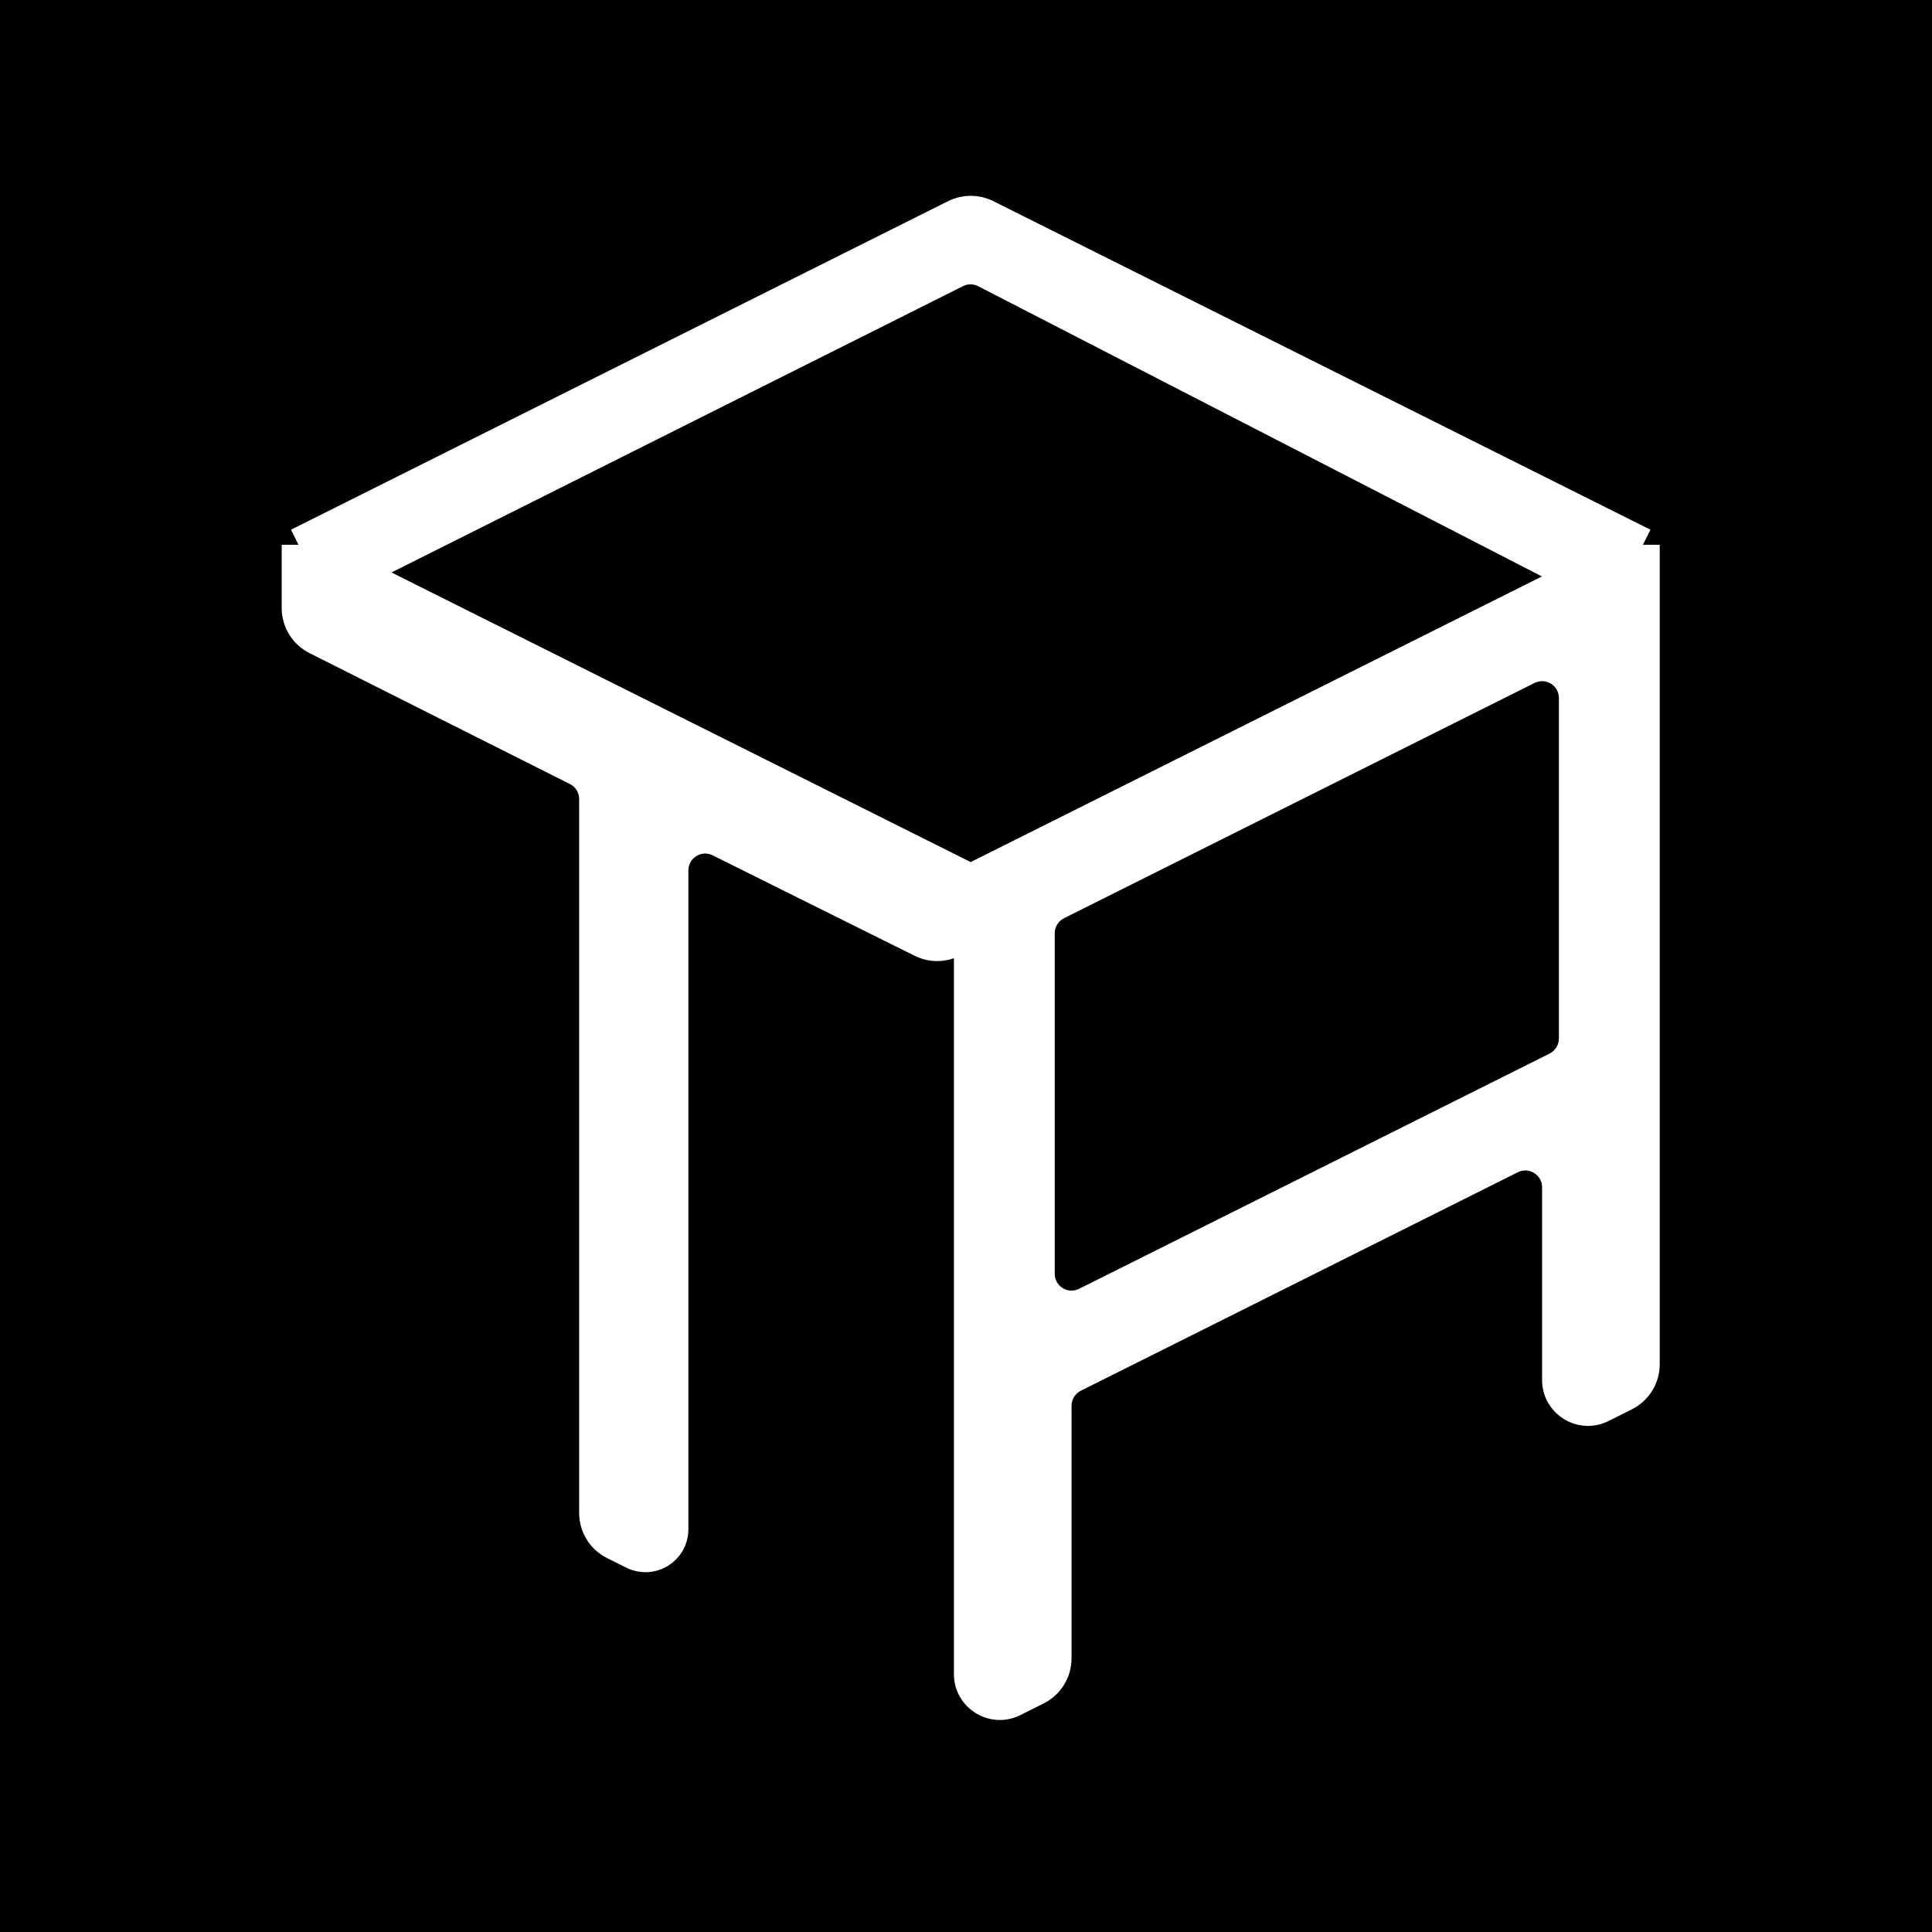 <svg width="1080" height="1080" viewBox="0 0 1080 1080" fill="none" xmlns="http://www.w3.org/2000/svg">
<rect width="1080" height="1080" fill="black"/>
<path d="M333.145 845.756C333.145 852.872 337.166 859.378 343.531 862.561L354.282 867.936C363.993 872.792 375.419 865.73 375.419 854.873V486.558C375.419 472.61 390.082 463.525 402.572 469.734L515.483 525.873C527.973 532.083 542.636 522.998 542.636 509.049V492.402L166.867 304.517V339.906C166.867 347.007 170.871 353.502 177.215 356.692L322.797 429.894C329.141 433.084 333.145 439.578 333.145 446.68V845.756Z" fill="white"/>
<path d="M333.145 845.756C333.145 852.872 337.166 859.378 343.531 862.561L354.282 867.936C363.993 872.792 375.419 865.73 375.419 854.873V486.558C375.419 472.61 390.082 463.525 402.572 469.734L515.483 525.873C527.973 532.083 542.636 522.998 542.636 509.049V492.402L166.867 304.517V339.906C166.867 347.007 170.871 353.502 177.215 356.692L322.797 429.894C329.141 433.084 333.145 439.578 333.145 446.68V845.756Z" fill="white"/>
<path d="M542.636 492.402L542.636 935.856C542.636 947.919 555.332 955.766 566.122 950.371L579.221 943.821C585.587 940.638 589.607 934.132 589.607 927.016V785.841C589.607 778.724 593.628 772.218 599.993 769.036L844.243 646.911C856.736 640.665 871.434 649.749 871.434 663.716V771.457C871.434 783.52 884.13 791.367 894.92 785.972L908.02 779.422C914.385 776.239 918.406 769.733 918.406 762.617V304.517L542.636 492.402Z" fill="white"/>
<path d="M542.636 492.402L542.636 935.856C542.636 947.919 555.332 955.766 566.122 950.371L579.221 943.821C585.587 940.638 589.607 934.132 589.607 927.016V785.841C589.607 778.724 593.628 772.218 599.993 769.036L844.243 646.911C856.736 640.665 871.434 649.749 871.434 663.716V771.457C871.434 783.52 884.13 791.367 894.92 785.972L908.02 779.422C914.385 776.239 918.406 769.733 918.406 762.617V304.517L542.636 492.402Z" fill="white"/>
<path d="M206.276 315.806C200.984 318.457 194.751 318.459 189.457 315.812L166.867 304.517L534.234 120.834C539.523 118.189 545.749 118.189 551.039 120.834L918.406 304.517L882.708 322.366L551.121 151.652C545.789 148.906 539.466 148.872 534.104 151.558L206.276 315.806Z" fill="white"/>
<path d="M166.867 304.517V339.906C166.867 347.007 170.871 353.502 177.215 356.692L322.797 429.894C329.141 433.084 333.145 439.578 333.145 446.68V845.756C333.145 852.872 337.166 859.378 343.531 862.561L354.282 867.936V867.936C363.993 872.792 375.419 865.73 375.419 854.873V486.558C375.419 472.61 390.082 463.525 402.572 469.734L515.483 525.873C527.973 532.083 542.636 522.998 542.636 509.049V492.402M166.867 304.517L542.636 492.402M166.867 304.517L189.457 315.812C194.751 318.459 200.984 318.457 206.276 315.806L534.104 151.558C539.466 148.872 545.789 148.906 551.121 151.652L882.708 322.366L918.406 304.517M166.867 304.517L534.234 120.834C539.523 118.189 545.749 118.189 551.039 120.834L918.406 304.517M542.636 492.402L542.636 935.856C542.636 947.919 555.332 955.766 566.122 950.371V950.371L579.221 943.821C585.587 940.638 589.607 934.132 589.607 927.016V785.841C589.607 778.724 593.628 772.218 599.994 769.036L844.243 646.911C856.736 640.665 871.434 649.749 871.434 663.716V771.457C871.434 783.52 884.13 791.367 894.92 785.972V785.972L908.02 779.422C914.385 776.239 918.406 769.733 918.406 762.617V304.517M542.636 492.402L918.406 304.517M599.994 510.694L844.243 388.57C856.736 382.323 871.434 391.407 871.434 405.374V574.732C871.434 581.849 867.414 588.355 861.048 591.537L616.798 713.662C604.306 719.908 589.607 710.824 589.607 696.857V527.499C589.607 520.383 593.628 513.877 599.994 510.694Z" stroke="white" stroke-width="18.788" stroke-linejoin="round"/>
<path d="M866.236 588.939L603.197 720.458C596.951 723.582 589.602 719.04 589.602 712.056V521.692C589.602 518.134 591.612 514.881 594.795 513.29L857.833 381.77C864.079 378.647 871.428 383.189 871.428 390.173V580.537C871.428 584.095 869.418 587.348 866.236 588.939Z" fill="black"/>
</svg>
